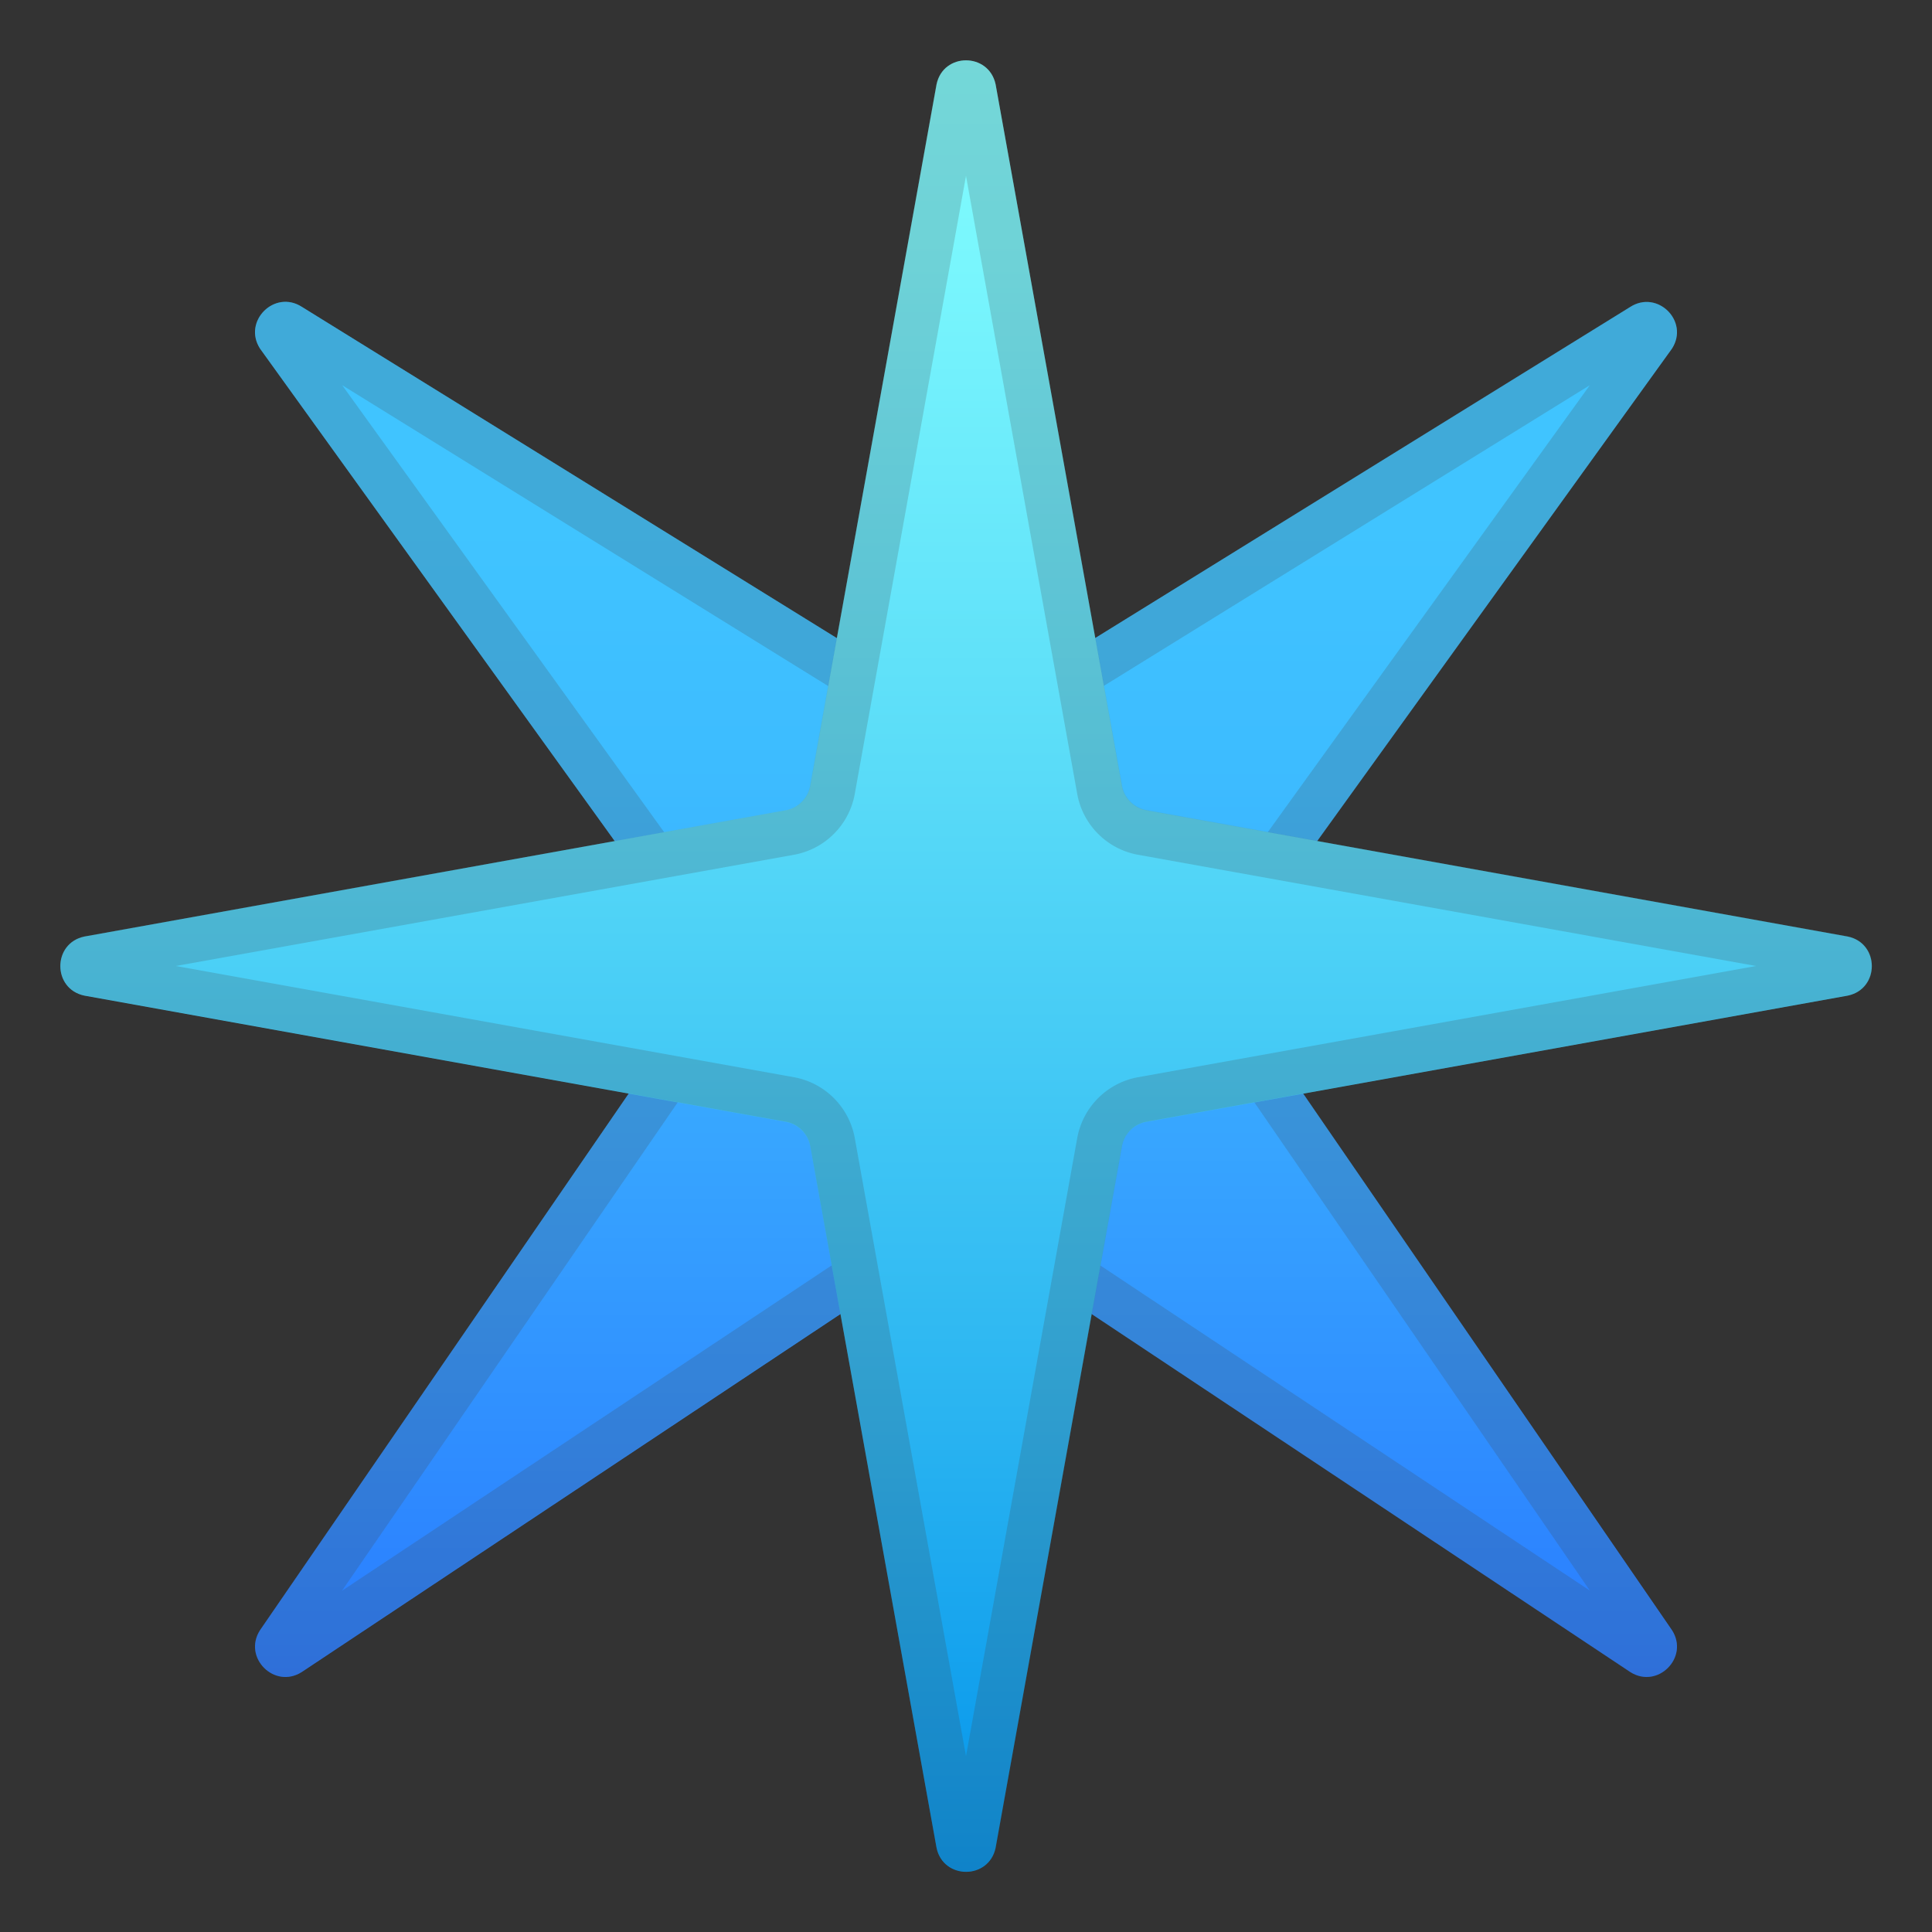 <svg viewBox="0 0 128 128" xmlns="http://www.w3.org/2000/svg" width="512px" height="512px"><rect x="0" y="0" width="128" height="128" fill="#333333" stroke="none"/><linearGradient id="a" x1="64" x2="64" y1="34.833" y2="112.35" gradientUnits="userSpaceOnUse"><stop stop-color="#40C4FF" offset="0"/><stop stop-color="#3DBCFF" offset=".205"/><stop stop-color="#37A5FF" offset=".526"/><stop stop-color="#2B81FF" offset=".923"/><stop stop-color="#2979FF" offset="1"/></linearGradient><path d="M110.77 23.1l-29.1 40.39c-.43.66-.43 1.51 0 2.17l29.1 42.34c1.17 1.81-.96 3.94-2.77 2.77L65.09 82.25c-.66-.43-1.51-.43-2.17 0L20 110.77c-1.81 1.17-3.94-.96-2.77-2.77l29.09-42.34c.43-.66.43-1.51 0-2.17L17.23 23.1c-1.17-1.81.96-3.94 2.77-2.77L62.91 46.9c.66.43 1.51.43 2.17 0L108 20.34c1.81-1.17 3.94.95 2.77 2.76z" fill="url(#a)"/><path d="M105.33 25.52L79.24 61.73l-.08.12a4.994 4.994 0 0 0 0 5.43l.02.04.02.03 26.13 38.03-38.62-25.65c-.81-.52-1.75-.8-2.71-.8s-1.9.28-2.75.82l-38.59 25.64L48.8 67.36l.02-.03.02-.04a4.994 4.994 0 0 0 0-5.43l-.08-.12-26.09-36.22 38.64 23.92c.8.51 1.73.78 2.68.78s1.88-.27 2.68-.78l38.66-23.92m3.76-5.52c-.36 0-.73.1-1.09.34L65.09 46.9c-.33.21-.71.32-1.09.32s-.76-.11-1.09-.32L20 20.34c-.36-.24-.73-.34-1.09-.34-1.44 0-2.61 1.65-1.67 3.1l29.09 40.39c.43.66.43 1.51 0 2.17L17.23 108c-.94 1.45.24 3.1 1.67 3.1.36 0 .73-.1 1.09-.34L62.9 82.24c.33-.21.71-.32 1.09-.32s.76.11 1.09.32L108 110.77c.36.23.73.34 1.09.34 1.44 0 2.61-1.65 1.67-3.1L81.67 65.66c-.43-.66-.43-1.51 0-2.17l29.09-40.39c.94-1.45-.23-3.1-1.67-3.1z" fill="#424242" opacity=".2"/><linearGradient id="b" x1="64" x2="64" y1="-1" y2="126.61" gradientUnits="userSpaceOnUse"><stop stop-color="#84FFFF" offset="0"/><stop stop-color="#79F6FD" offset=".145"/><stop stop-color="#5ADCF8" offset=".404"/><stop stop-color="#2AB4F1" offset=".742"/><stop stop-color="#0091EA" offset="1"/></linearGradient><path d="M65.96 5.58l8.38 46.55c.17.77.77 1.37 1.54 1.54l46.55 8.38c2.11.45 2.11 3.46 0 3.91l-46.55 8.38c-.77.17-1.37.77-1.54 1.54l-8.38 46.55c-.45 2.11-3.46 2.11-3.91 0l-8.38-46.55c-.17-.77-.77-1.37-1.54-1.54L5.58 65.96c-2.11-.45-2.11-3.46 0-3.91l46.55-8.38c.77-.17 1.37-.77 1.54-1.54l8.38-46.55c.45-2.11 3.45-2.11 3.91 0z" fill="url(#b)"/><path d="M64 11.65l7.38 41.01.02.1a5.004 5.004 0 0 0 3.84 3.84l.1.02L116.35 64l-41.01 7.38-.1.02a5.004 5.004 0 0 0-3.84 3.84l-.02.1L64 116.35l-7.38-41.01-.02-.1a5.004 5.004 0 0 0-3.84-3.84l-.1-.02L11.65 64l41.01-7.38.1-.02a5.004 5.004 0 0 0 3.84-3.84l.02-.1L64 11.65M64 4c-.86 0-1.73.53-1.96 1.58l-8.38 46.55c-.17.77-.77 1.37-1.54 1.54L5.58 62.04c-2.11.45-2.11 3.46 0 3.91l46.55 8.38c.77.17 1.37.77 1.54 1.54l8.38 46.55c.23 1.05 1.09 1.58 1.96 1.58.86 0 1.73-.53 1.96-1.58l8.38-46.55c.17-.77.77-1.37 1.54-1.54l46.55-8.38c2.11-.45 2.11-3.46 0-3.91l-46.55-8.38c-.77-.17-1.37-.77-1.54-1.54L65.96 5.58C65.73 4.53 64.86 4 64 4z" fill="#424242" opacity=".2"/></svg>